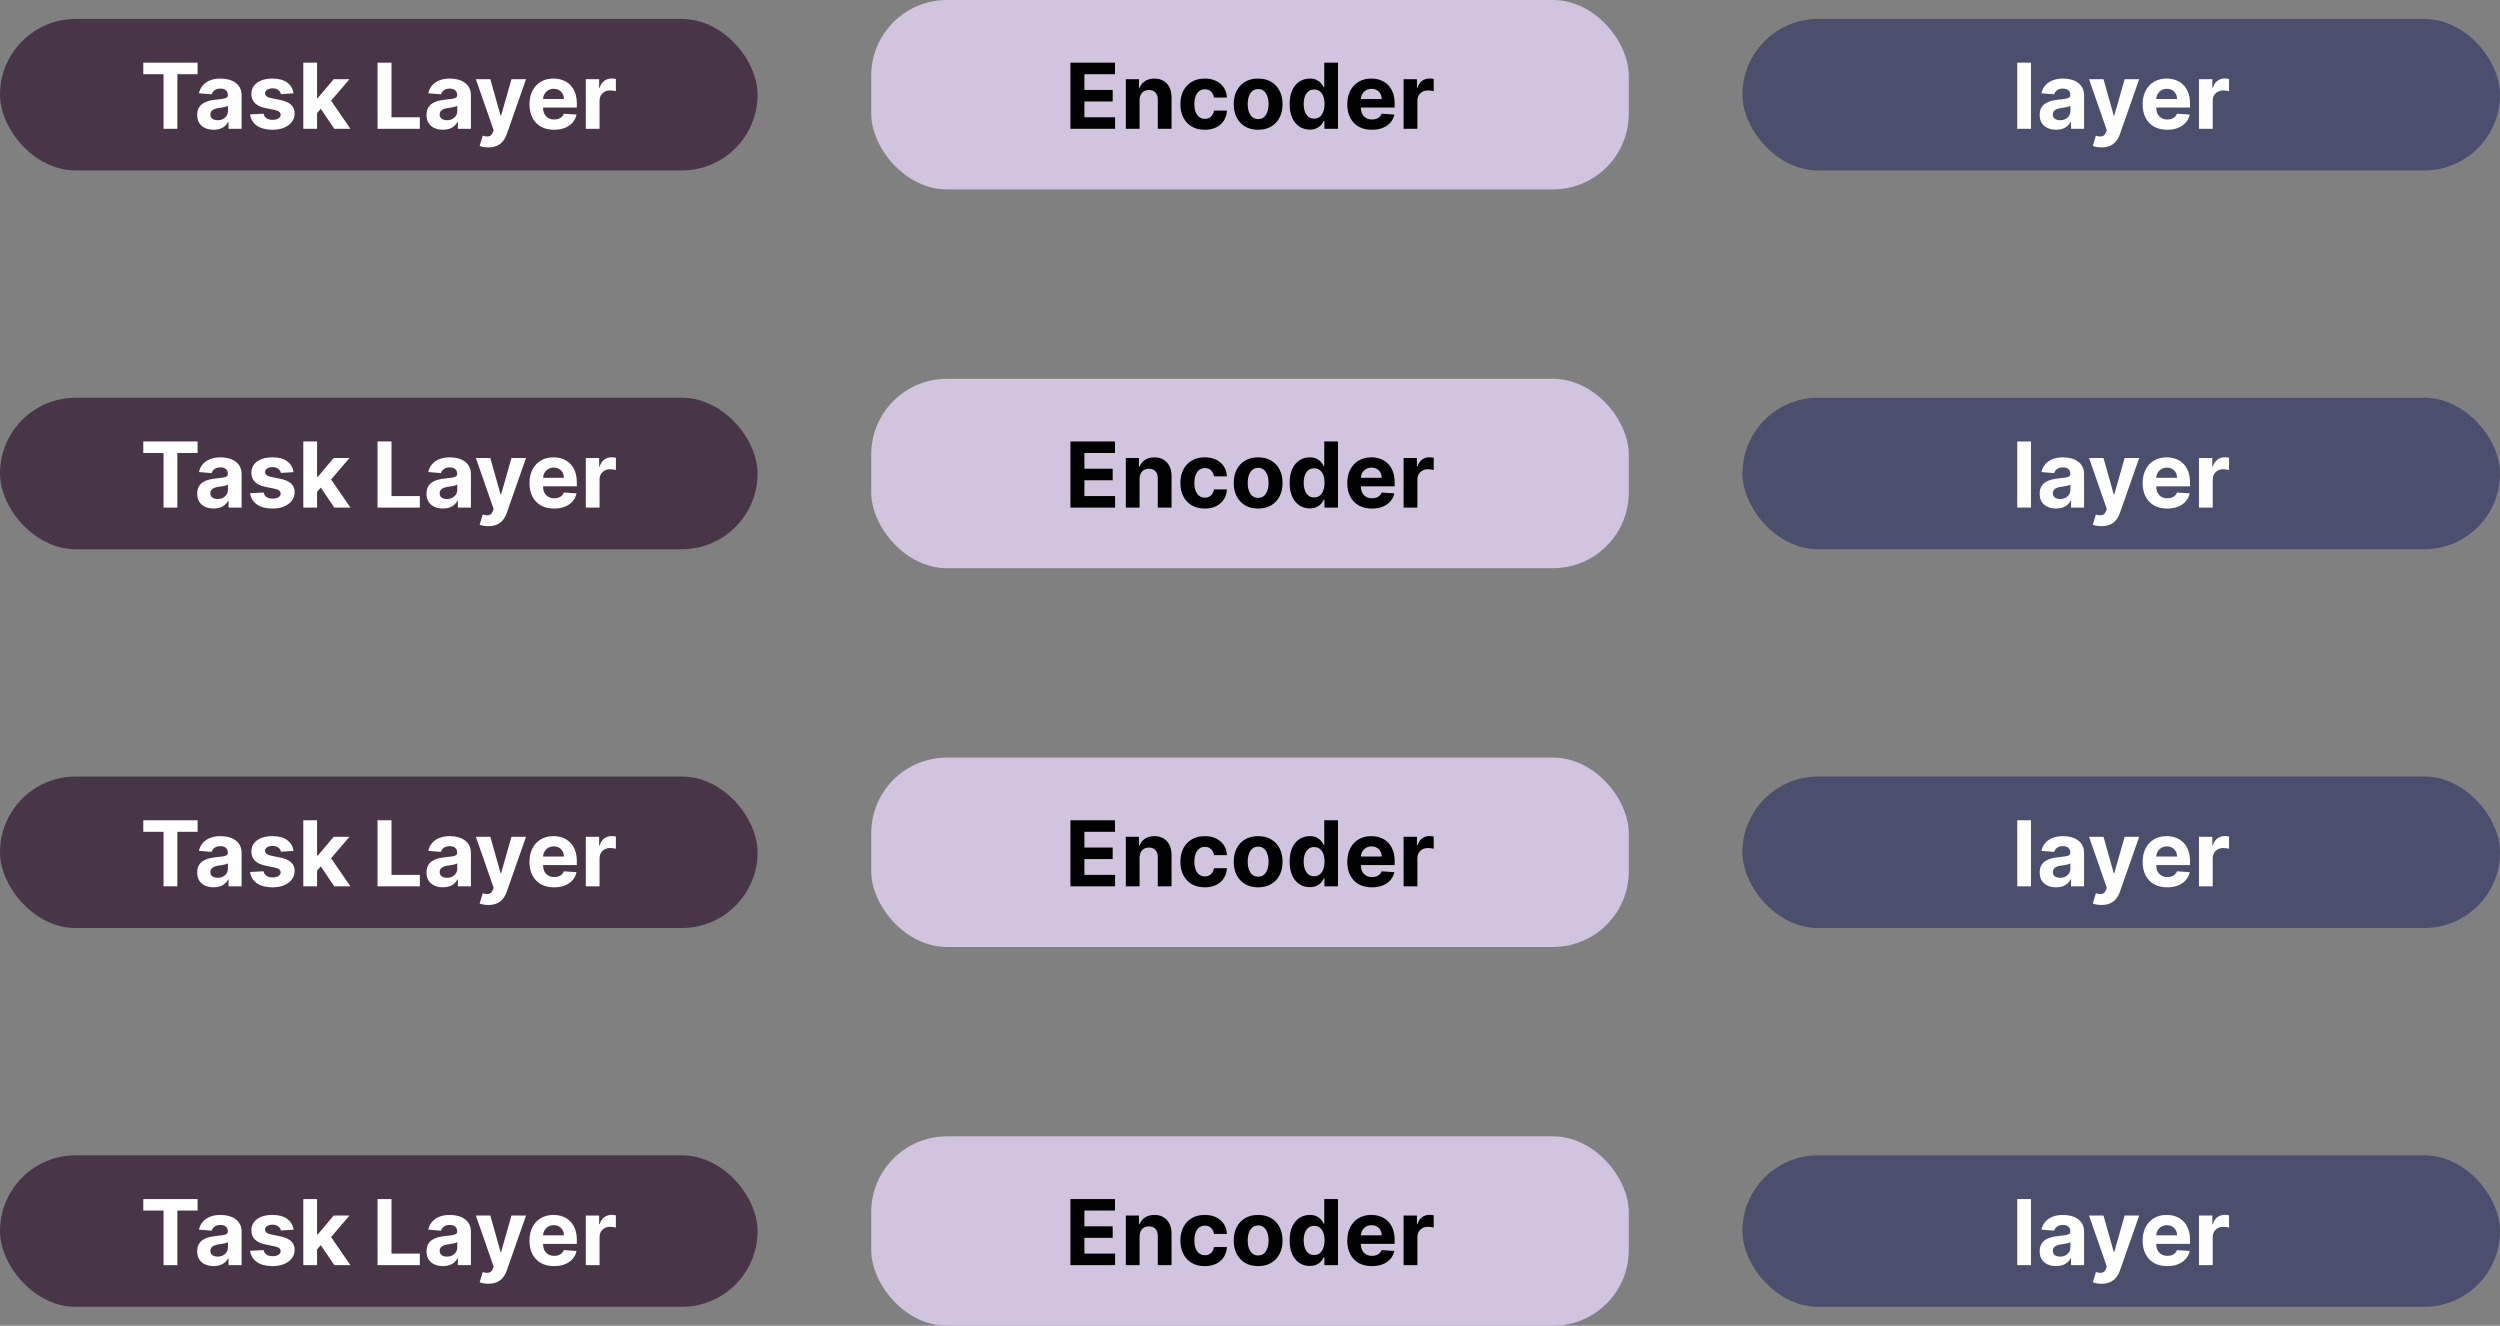 <svg width="660" height="350" viewBox="0 0 660 350" fill="none" xmlns="http://www.w3.org/2000/svg">
<rect x="0" y="0" width="660" height="350" fill="#808080" stroke="none"/>
<rect y="5" width="200" height="40" rx="20" fill="#493548"/>
<path d="M37.829 19.588V16.546H52.164V19.588H46.82V34H43.173V19.588H37.829ZM56.408 34.247C55.573 34.247 54.829 34.102 54.175 33.812C53.522 33.517 53.005 33.082 52.624 32.508C52.249 31.929 52.062 31.207 52.062 30.344C52.062 29.616 52.195 29.006 52.462 28.511C52.729 28.017 53.093 27.619 53.553 27.318C54.014 27.017 54.536 26.79 55.121 26.636C55.712 26.483 56.332 26.375 56.979 26.312C57.741 26.233 58.354 26.159 58.82 26.091C59.286 26.017 59.624 25.909 59.834 25.767C60.045 25.625 60.15 25.415 60.15 25.136V25.085C60.15 24.546 59.979 24.128 59.639 23.832C59.303 23.537 58.826 23.389 58.207 23.389C57.553 23.389 57.033 23.534 56.647 23.824C56.261 24.108 56.005 24.466 55.88 24.898L52.522 24.625C52.693 23.829 53.028 23.142 53.528 22.562C54.028 21.977 54.673 21.528 55.462 21.216C56.258 20.898 57.178 20.739 58.224 20.739C58.951 20.739 59.647 20.824 60.312 20.994C60.982 21.165 61.576 21.429 62.093 21.787C62.616 22.145 63.028 22.605 63.329 23.168C63.63 23.724 63.781 24.392 63.781 25.171V34H60.337V32.185H60.235C60.025 32.594 59.744 32.955 59.391 33.267C59.039 33.574 58.616 33.815 58.121 33.992C57.627 34.162 57.056 34.247 56.408 34.247ZM57.448 31.741C57.982 31.741 58.454 31.636 58.863 31.426C59.272 31.21 59.593 30.921 59.826 30.557C60.059 30.193 60.175 29.781 60.175 29.321V27.932C60.062 28.006 59.906 28.074 59.707 28.136C59.514 28.193 59.295 28.247 59.05 28.298C58.806 28.344 58.562 28.386 58.318 28.426C58.073 28.46 57.852 28.491 57.653 28.52C57.227 28.582 56.854 28.682 56.536 28.818C56.218 28.954 55.971 29.139 55.795 29.372C55.619 29.599 55.531 29.884 55.531 30.224C55.531 30.719 55.709 31.097 56.068 31.358C56.431 31.614 56.891 31.741 57.448 31.741ZM77.489 24.642L74.165 24.847C74.109 24.562 73.987 24.307 73.799 24.079C73.612 23.847 73.364 23.662 73.058 23.526C72.756 23.384 72.396 23.312 71.975 23.312C71.413 23.312 70.938 23.432 70.552 23.671C70.165 23.903 69.972 24.216 69.972 24.608C69.972 24.921 70.097 25.185 70.347 25.401C70.597 25.616 71.026 25.79 71.634 25.921L74.004 26.398C75.276 26.659 76.225 27.079 76.85 27.659C77.475 28.239 77.788 29 77.788 29.943C77.788 30.801 77.535 31.554 77.029 32.202C76.529 32.849 75.842 33.355 74.967 33.719C74.097 34.077 73.094 34.256 71.958 34.256C70.225 34.256 68.844 33.895 67.816 33.173C66.793 32.446 66.194 31.457 66.018 30.207L69.589 30.02C69.697 30.548 69.958 30.952 70.373 31.23C70.788 31.503 71.319 31.639 71.967 31.639C72.603 31.639 73.114 31.517 73.501 31.273C73.893 31.023 74.092 30.702 74.097 30.31C74.092 29.98 73.952 29.71 73.68 29.5C73.407 29.284 72.987 29.119 72.418 29.006L70.151 28.554C68.873 28.298 67.921 27.855 67.296 27.224C66.677 26.594 66.367 25.79 66.367 24.812C66.367 23.972 66.594 23.247 67.049 22.639C67.509 22.031 68.154 21.562 68.984 21.233C69.819 20.903 70.796 20.739 71.915 20.739C73.569 20.739 74.87 21.088 75.819 21.787C76.773 22.486 77.33 23.438 77.489 24.642ZM83.364 30.233L83.372 25.878H83.901L88.094 20.909H92.261L86.628 27.489H85.767L83.364 30.233ZM80.074 34V16.546H83.704V34H80.074ZM88.256 34L84.403 28.298L86.824 25.733L92.508 34H88.256ZM99.665 34V16.546H103.356V30.957H110.839V34H99.665ZM116.947 34.247C116.112 34.247 115.368 34.102 114.714 33.812C114.061 33.517 113.544 33.082 113.163 32.508C112.788 31.929 112.601 31.207 112.601 30.344C112.601 29.616 112.734 29.006 113.001 28.511C113.268 28.017 113.632 27.619 114.092 27.318C114.553 27.017 115.075 26.79 115.661 26.636C116.251 26.483 116.871 26.375 117.518 26.312C118.28 26.233 118.893 26.159 119.359 26.091C119.825 26.017 120.163 25.909 120.374 25.767C120.584 25.625 120.689 25.415 120.689 25.136V25.085C120.689 24.546 120.518 24.128 120.178 23.832C119.842 23.537 119.365 23.389 118.746 23.389C118.092 23.389 117.572 23.534 117.186 23.824C116.8 24.108 116.544 24.466 116.419 24.898L113.061 24.625C113.232 23.829 113.567 23.142 114.067 22.562C114.567 21.977 115.212 21.528 116.001 21.216C116.797 20.898 117.717 20.739 118.763 20.739C119.49 20.739 120.186 20.824 120.851 20.994C121.521 21.165 122.115 21.429 122.632 21.787C123.155 22.145 123.567 22.605 123.868 23.168C124.169 23.724 124.32 24.392 124.32 25.171V34H120.876V32.185H120.774C120.564 32.594 120.283 32.955 119.93 33.267C119.578 33.574 119.155 33.815 118.661 33.992C118.166 34.162 117.595 34.247 116.947 34.247ZM117.987 31.741C118.521 31.741 118.993 31.636 119.402 31.426C119.811 31.21 120.132 30.921 120.365 30.557C120.598 30.193 120.714 29.781 120.714 29.321V27.932C120.601 28.006 120.445 28.074 120.246 28.136C120.053 28.193 119.834 28.247 119.589 28.298C119.345 28.344 119.101 28.386 118.857 28.426C118.612 28.46 118.391 28.491 118.192 28.52C117.766 28.582 117.393 28.682 117.075 28.818C116.757 28.954 116.51 29.139 116.334 29.372C116.158 29.599 116.07 29.884 116.07 30.224C116.07 30.719 116.249 31.097 116.607 31.358C116.97 31.614 117.43 31.741 117.987 31.741ZM128.909 38.909C128.449 38.909 128.017 38.872 127.614 38.798C127.216 38.73 126.886 38.642 126.625 38.534L127.443 35.824C127.869 35.955 128.253 36.026 128.594 36.037C128.94 36.048 129.239 35.969 129.489 35.798C129.744 35.628 129.952 35.338 130.111 34.929L130.324 34.375L125.628 20.909H129.446L132.156 30.523H132.293L135.028 20.909H138.872L133.784 35.415C133.54 36.119 133.207 36.733 132.787 37.256C132.372 37.784 131.847 38.19 131.21 38.474C130.574 38.764 129.807 38.909 128.909 38.909ZM146.274 34.256C144.928 34.256 143.768 33.983 142.797 33.438C141.831 32.886 141.087 32.108 140.564 31.102C140.041 30.091 139.78 28.895 139.78 27.514C139.78 26.168 140.041 24.986 140.564 23.969C141.087 22.952 141.822 22.159 142.771 21.591C143.726 21.023 144.845 20.739 146.129 20.739C146.993 20.739 147.797 20.878 148.541 21.156C149.291 21.429 149.945 21.841 150.501 22.392C151.064 22.943 151.501 23.636 151.814 24.472C152.126 25.301 152.283 26.273 152.283 27.386V28.384H141.229V26.134H148.865C148.865 25.611 148.751 25.148 148.524 24.744C148.297 24.341 147.982 24.026 147.578 23.798C147.18 23.565 146.717 23.449 146.189 23.449C145.638 23.449 145.149 23.577 144.723 23.832C144.303 24.082 143.973 24.421 143.734 24.847C143.496 25.267 143.374 25.736 143.368 26.253V28.392C143.368 29.04 143.487 29.599 143.726 30.071C143.97 30.543 144.314 30.906 144.757 31.162C145.2 31.418 145.726 31.546 146.334 31.546C146.737 31.546 147.107 31.489 147.442 31.375C147.777 31.261 148.064 31.091 148.303 30.864C148.541 30.636 148.723 30.358 148.848 30.028L152.206 30.25C152.036 31.057 151.686 31.761 151.158 32.364C150.635 32.96 149.959 33.426 149.129 33.761C148.305 34.091 147.354 34.256 146.274 34.256ZM154.652 34V20.909H158.172V23.193H158.308C158.547 22.381 158.947 21.767 159.51 21.352C160.072 20.932 160.72 20.722 161.453 20.722C161.635 20.722 161.831 20.733 162.041 20.756C162.251 20.778 162.436 20.81 162.595 20.849V24.071C162.425 24.02 162.189 23.974 161.888 23.935C161.587 23.895 161.311 23.875 161.061 23.875C160.527 23.875 160.05 23.991 159.629 24.224C159.214 24.452 158.885 24.77 158.641 25.179C158.402 25.588 158.283 26.06 158.283 26.594V34H154.652Z" fill="white"/>
<rect x="230" width="200" height="50" rx="20" fill="#D0C4DF"/>
<path d="M282.591 34V16.546H294.353V19.588H286.282V23.747H293.748V26.79H286.282V30.957H294.387V34H282.591ZM300.849 26.432V34H297.218V20.909H300.679V23.219H300.832C301.122 22.457 301.608 21.855 302.289 21.412C302.971 20.963 303.798 20.739 304.77 20.739C305.679 20.739 306.471 20.938 307.147 21.335C307.824 21.733 308.349 22.301 308.724 23.04C309.099 23.773 309.287 24.648 309.287 25.665V34H305.656V26.312C305.662 25.511 305.457 24.886 305.042 24.438C304.627 23.983 304.056 23.756 303.329 23.756C302.841 23.756 302.409 23.861 302.034 24.071C301.664 24.281 301.375 24.588 301.164 24.991C300.96 25.389 300.855 25.869 300.849 26.432ZM318.063 34.256C316.722 34.256 315.569 33.972 314.603 33.403C313.642 32.83 312.904 32.034 312.387 31.017C311.875 30 311.62 28.829 311.62 27.506C311.62 26.165 311.878 24.989 312.395 23.977C312.918 22.96 313.659 22.168 314.62 21.599C315.58 21.026 316.722 20.739 318.046 20.739C319.188 20.739 320.188 20.946 321.046 21.361C321.904 21.776 322.583 22.358 323.083 23.108C323.583 23.858 323.858 24.739 323.909 25.75H320.483C320.387 25.097 320.131 24.571 319.716 24.173C319.307 23.77 318.77 23.568 318.105 23.568C317.543 23.568 317.051 23.722 316.631 24.028C316.216 24.329 315.892 24.77 315.659 25.349C315.426 25.929 315.31 26.631 315.31 27.454C315.31 28.29 315.424 29 315.651 29.585C315.884 30.171 316.211 30.616 316.631 30.923C317.051 31.23 317.543 31.384 318.105 31.384C318.52 31.384 318.892 31.298 319.222 31.128C319.557 30.957 319.833 30.71 320.049 30.386C320.27 30.057 320.415 29.662 320.483 29.202H323.909C323.853 30.202 323.58 31.082 323.091 31.844C322.608 32.599 321.941 33.19 321.088 33.617C320.236 34.043 319.228 34.256 318.063 34.256ZM332.149 34.256C330.825 34.256 329.68 33.974 328.714 33.412C327.754 32.844 327.012 32.054 326.49 31.043C325.967 30.026 325.706 28.847 325.706 27.506C325.706 26.153 325.967 24.972 326.49 23.96C327.012 22.943 327.754 22.153 328.714 21.591C329.68 21.023 330.825 20.739 332.149 20.739C333.473 20.739 334.615 21.023 335.575 21.591C336.541 22.153 337.285 22.943 337.808 23.96C338.331 24.972 338.592 26.153 338.592 27.506C338.592 28.847 338.331 30.026 337.808 31.043C337.285 32.054 336.541 32.844 335.575 33.412C334.615 33.974 333.473 34.256 332.149 34.256ZM332.166 31.443C332.768 31.443 333.271 31.273 333.674 30.932C334.078 30.585 334.382 30.114 334.586 29.517C334.797 28.921 334.902 28.241 334.902 27.48C334.902 26.719 334.797 26.04 334.586 25.443C334.382 24.847 334.078 24.375 333.674 24.028C333.271 23.682 332.768 23.509 332.166 23.509C331.558 23.509 331.047 23.682 330.632 24.028C330.223 24.375 329.913 24.847 329.703 25.443C329.498 26.04 329.396 26.719 329.396 27.48C329.396 28.241 329.498 28.921 329.703 29.517C329.913 30.114 330.223 30.585 330.632 30.932C331.047 31.273 331.558 31.443 332.166 31.443ZM345.777 34.213C344.782 34.213 343.882 33.957 343.075 33.446C342.274 32.929 341.637 32.17 341.166 31.171C340.7 30.165 340.467 28.932 340.467 27.472C340.467 25.972 340.708 24.724 341.191 23.73C341.674 22.73 342.316 21.983 343.118 21.489C343.924 20.989 344.808 20.739 345.768 20.739C346.501 20.739 347.112 20.864 347.6 21.114C348.095 21.358 348.493 21.665 348.794 22.034C349.1 22.398 349.333 22.756 349.493 23.108H349.603V16.546H353.225V34H349.646V31.903H349.493C349.322 32.267 349.081 32.628 348.768 32.986C348.461 33.338 348.061 33.631 347.566 33.864C347.078 34.097 346.481 34.213 345.777 34.213ZM346.927 31.324C347.512 31.324 348.007 31.165 348.41 30.847C348.819 30.523 349.132 30.071 349.348 29.491C349.569 28.912 349.68 28.233 349.68 27.454C349.68 26.676 349.572 26 349.356 25.426C349.14 24.852 348.828 24.409 348.419 24.097C348.01 23.784 347.512 23.628 346.927 23.628C346.331 23.628 345.828 23.79 345.419 24.114C345.01 24.438 344.7 24.886 344.49 25.46C344.279 26.034 344.174 26.699 344.174 27.454C344.174 28.216 344.279 28.889 344.49 29.474C344.706 30.054 345.015 30.509 345.419 30.838C345.828 31.162 346.331 31.324 346.927 31.324ZM362.176 34.256C360.83 34.256 359.671 33.983 358.699 33.438C357.733 32.886 356.989 32.108 356.466 31.102C355.944 30.091 355.682 28.895 355.682 27.514C355.682 26.168 355.944 24.986 356.466 23.969C356.989 22.952 357.725 22.159 358.674 21.591C359.628 21.023 360.748 20.739 362.032 20.739C362.895 20.739 363.699 20.878 364.444 21.156C365.194 21.429 365.847 21.841 366.404 22.392C366.966 22.943 367.404 23.636 367.716 24.472C368.029 25.301 368.185 26.273 368.185 27.386V28.384H357.131V26.134H364.767C364.767 25.611 364.654 25.148 364.426 24.744C364.199 24.341 363.884 24.026 363.48 23.798C363.083 23.565 362.62 23.449 362.091 23.449C361.54 23.449 361.051 23.577 360.625 23.832C360.205 24.082 359.875 24.421 359.637 24.847C359.398 25.267 359.276 25.736 359.27 26.253V28.392C359.27 29.04 359.39 29.599 359.628 30.071C359.873 30.543 360.216 30.906 360.659 31.162C361.103 31.418 361.628 31.546 362.236 31.546C362.64 31.546 363.009 31.489 363.344 31.375C363.679 31.261 363.966 31.091 364.205 30.864C364.444 30.636 364.625 30.358 364.75 30.028L368.108 30.25C367.938 31.057 367.588 31.761 367.06 32.364C366.537 32.96 365.861 33.426 365.032 33.761C364.208 34.091 363.256 34.256 362.176 34.256ZM370.554 34V20.909H374.074V23.193H374.211C374.449 22.381 374.85 21.767 375.412 21.352C375.975 20.932 376.623 20.722 377.355 20.722C377.537 20.722 377.733 20.733 377.944 20.756C378.154 20.778 378.338 20.81 378.498 20.849V24.071C378.327 24.02 378.091 23.974 377.79 23.935C377.489 23.895 377.213 23.875 376.963 23.875C376.429 23.875 375.952 23.991 375.532 24.224C375.117 24.452 374.787 24.77 374.543 25.179C374.304 25.588 374.185 26.06 374.185 26.594V34H370.554Z" fill="black"/>
<rect x="460" y="5" width="200" height="40" rx="20" fill="#4B4E6D"/>
<path d="M536.181 16.546V34H532.55V16.546H536.181ZM542.822 34.247C541.987 34.247 541.243 34.102 540.589 33.812C539.936 33.517 539.419 33.082 539.038 32.508C538.663 31.929 538.476 31.207 538.476 30.344C538.476 29.616 538.609 29.006 538.876 28.511C539.143 28.017 539.507 27.619 539.967 27.318C540.428 27.017 540.95 26.79 541.536 26.636C542.126 26.483 542.746 26.375 543.393 26.312C544.155 26.233 544.768 26.159 545.234 26.091C545.7 26.017 546.038 25.909 546.249 25.767C546.459 25.625 546.564 25.415 546.564 25.136V25.085C546.564 24.546 546.393 24.128 546.053 23.832C545.717 23.537 545.24 23.389 544.621 23.389C543.967 23.389 543.447 23.534 543.061 23.824C542.675 24.108 542.419 24.466 542.294 24.898L538.936 24.625C539.107 23.829 539.442 23.142 539.942 22.562C540.442 21.977 541.087 21.528 541.876 21.216C542.672 20.898 543.592 20.739 544.638 20.739C545.365 20.739 546.061 20.824 546.726 20.994C547.396 21.165 547.99 21.429 548.507 21.787C549.03 22.145 549.442 22.605 549.743 23.168C550.044 23.724 550.195 24.392 550.195 25.171V34H546.751V32.185H546.649C546.439 32.594 546.158 32.955 545.805 33.267C545.453 33.574 545.03 33.815 544.536 33.992C544.041 34.162 543.47 34.247 542.822 34.247ZM543.862 31.741C544.396 31.741 544.868 31.636 545.277 31.426C545.686 31.21 546.007 30.921 546.24 30.557C546.473 30.193 546.589 29.781 546.589 29.321V27.932C546.476 28.006 546.32 28.074 546.121 28.136C545.928 28.193 545.709 28.247 545.464 28.298C545.22 28.344 544.976 28.386 544.732 28.426C544.487 28.46 544.266 28.491 544.067 28.52C543.641 28.582 543.268 28.682 542.95 28.818C542.632 28.954 542.385 29.139 542.209 29.372C542.033 29.599 541.945 29.884 541.945 30.224C541.945 30.719 542.124 31.097 542.482 31.358C542.845 31.614 543.305 31.741 543.862 31.741ZM554.784 38.909C554.324 38.909 553.892 38.872 553.489 38.798C553.091 38.73 552.761 38.642 552.5 38.534L553.318 35.824C553.744 35.955 554.128 36.026 554.469 36.037C554.815 36.048 555.114 35.969 555.364 35.798C555.619 35.628 555.827 35.338 555.986 34.929L556.199 34.375L551.503 20.909H555.321L558.031 30.523H558.168L560.903 20.909H564.747L559.659 35.415C559.415 36.119 559.082 36.733 558.662 37.256C558.247 37.784 557.722 38.19 557.085 38.474C556.449 38.764 555.682 38.909 554.784 38.909ZM572.149 34.256C570.803 34.256 569.643 33.983 568.672 33.438C567.706 32.886 566.962 32.108 566.439 31.102C565.916 30.091 565.655 28.895 565.655 27.514C565.655 26.168 565.916 24.986 566.439 23.969C566.962 22.952 567.697 22.159 568.646 21.591C569.601 21.023 570.72 20.739 572.004 20.739C572.868 20.739 573.672 20.878 574.416 21.156C575.166 21.429 575.82 21.841 576.376 22.392C576.939 22.943 577.376 23.636 577.689 24.472C578.001 25.301 578.158 26.273 578.158 27.386V28.384H567.104V26.134H574.74C574.74 25.611 574.626 25.148 574.399 24.744C574.172 24.341 573.857 24.026 573.453 23.798C573.055 23.565 572.592 23.449 572.064 23.449C571.513 23.449 571.024 23.577 570.598 23.832C570.178 24.082 569.848 24.421 569.609 24.847C569.371 25.267 569.249 25.736 569.243 26.253V28.392C569.243 29.04 569.362 29.599 569.601 30.071C569.845 30.543 570.189 30.906 570.632 31.162C571.075 31.418 571.601 31.546 572.209 31.546C572.612 31.546 572.982 31.489 573.317 31.375C573.652 31.261 573.939 31.091 574.178 30.864C574.416 30.636 574.598 30.358 574.723 30.028L578.081 30.25C577.911 31.057 577.561 31.761 577.033 32.364C576.51 32.96 575.834 33.426 575.004 33.761C574.18 34.091 573.229 34.256 572.149 34.256ZM580.527 34V20.909H584.047V23.193H584.183C584.422 22.381 584.822 21.767 585.385 21.352C585.947 20.932 586.595 20.722 587.328 20.722C587.51 20.722 587.706 20.733 587.916 20.756C588.126 20.778 588.311 20.81 588.47 20.849V24.071C588.3 24.02 588.064 23.974 587.763 23.935C587.462 23.895 587.186 23.875 586.936 23.875C586.402 23.875 585.925 23.991 585.504 24.224C585.089 24.452 584.76 24.77 584.516 25.179C584.277 25.588 584.158 26.06 584.158 26.594V34H580.527Z" fill="white"/>
<rect y="105" width="200" height="40" rx="20" fill="#493548"/>
<path d="M37.829 119.588V116.545H52.164V119.588H46.82V134H43.173V119.588H37.829ZM56.408 134.247C55.573 134.247 54.829 134.102 54.175 133.812C53.522 133.517 53.005 133.082 52.624 132.509C52.249 131.929 52.062 131.207 52.062 130.344C52.062 129.616 52.195 129.006 52.462 128.511C52.729 128.017 53.093 127.619 53.553 127.318C54.014 127.017 54.536 126.79 55.121 126.636C55.712 126.483 56.332 126.375 56.979 126.312C57.741 126.233 58.354 126.159 58.82 126.091C59.286 126.017 59.624 125.909 59.834 125.767C60.045 125.625 60.15 125.415 60.15 125.136V125.085C60.15 124.545 59.979 124.128 59.639 123.832C59.303 123.537 58.826 123.389 58.207 123.389C57.553 123.389 57.033 123.534 56.647 123.824C56.261 124.108 56.005 124.466 55.88 124.898L52.522 124.625C52.693 123.83 53.028 123.142 53.528 122.562C54.028 121.977 54.673 121.528 55.462 121.216C56.258 120.898 57.178 120.739 58.224 120.739C58.951 120.739 59.647 120.824 60.312 120.994C60.982 121.165 61.576 121.429 62.093 121.787C62.616 122.145 63.028 122.605 63.329 123.168C63.63 123.724 63.781 124.392 63.781 125.17V134H60.337V132.185H60.235C60.025 132.594 59.744 132.955 59.391 133.267C59.039 133.574 58.616 133.815 58.121 133.991C57.627 134.162 57.056 134.247 56.408 134.247ZM57.448 131.741C57.982 131.741 58.454 131.636 58.863 131.426C59.272 131.21 59.593 130.92 59.826 130.557C60.059 130.193 60.175 129.781 60.175 129.321V127.932C60.062 128.006 59.906 128.074 59.707 128.136C59.514 128.193 59.295 128.247 59.05 128.298C58.806 128.344 58.562 128.386 58.318 128.426C58.073 128.46 57.852 128.491 57.653 128.52C57.227 128.582 56.854 128.682 56.536 128.818C56.218 128.955 55.971 129.139 55.795 129.372C55.619 129.599 55.531 129.884 55.531 130.224C55.531 130.719 55.709 131.097 56.068 131.358C56.431 131.614 56.891 131.741 57.448 131.741ZM77.489 124.642L74.165 124.847C74.109 124.562 73.987 124.307 73.799 124.08C73.612 123.847 73.364 123.662 73.058 123.526C72.756 123.384 72.396 123.312 71.975 123.312C71.413 123.312 70.938 123.432 70.552 123.67C70.165 123.903 69.972 124.216 69.972 124.608C69.972 124.92 70.097 125.185 70.347 125.401C70.597 125.616 71.026 125.79 71.634 125.92L74.004 126.398C75.276 126.659 76.225 127.08 76.85 127.659C77.475 128.239 77.788 129 77.788 129.943C77.788 130.801 77.535 131.554 77.029 132.202C76.529 132.849 75.842 133.355 74.967 133.719C74.097 134.077 73.094 134.256 71.958 134.256C70.225 134.256 68.844 133.895 67.816 133.173C66.793 132.446 66.194 131.457 66.018 130.207L69.589 130.02C69.697 130.548 69.958 130.952 70.373 131.23C70.788 131.503 71.319 131.639 71.967 131.639C72.603 131.639 73.114 131.517 73.501 131.273C73.893 131.023 74.092 130.702 74.097 130.31C74.092 129.98 73.952 129.71 73.68 129.5C73.407 129.284 72.987 129.119 72.418 129.006L70.151 128.554C68.873 128.298 67.921 127.855 67.296 127.224C66.677 126.594 66.367 125.79 66.367 124.812C66.367 123.972 66.594 123.247 67.049 122.639C67.509 122.031 68.154 121.562 68.984 121.233C69.819 120.903 70.796 120.739 71.915 120.739C73.569 120.739 74.87 121.088 75.819 121.787C76.773 122.486 77.33 123.437 77.489 124.642ZM83.364 130.233L83.372 125.878H83.901L88.094 120.909H92.261L86.628 127.489H85.767L83.364 130.233ZM80.074 134V116.545H83.704V134H80.074ZM88.256 134L84.403 128.298L86.824 125.733L92.508 134H88.256ZM99.665 134V116.545H103.356V130.957H110.839V134H99.665ZM116.947 134.247C116.112 134.247 115.368 134.102 114.714 133.812C114.061 133.517 113.544 133.082 113.163 132.509C112.788 131.929 112.601 131.207 112.601 130.344C112.601 129.616 112.734 129.006 113.001 128.511C113.268 128.017 113.632 127.619 114.092 127.318C114.553 127.017 115.075 126.79 115.661 126.636C116.251 126.483 116.871 126.375 117.518 126.312C118.28 126.233 118.893 126.159 119.359 126.091C119.825 126.017 120.163 125.909 120.374 125.767C120.584 125.625 120.689 125.415 120.689 125.136V125.085C120.689 124.545 120.518 124.128 120.178 123.832C119.842 123.537 119.365 123.389 118.746 123.389C118.092 123.389 117.572 123.534 117.186 123.824C116.8 124.108 116.544 124.466 116.419 124.898L113.061 124.625C113.232 123.83 113.567 123.142 114.067 122.562C114.567 121.977 115.212 121.528 116.001 121.216C116.797 120.898 117.717 120.739 118.763 120.739C119.49 120.739 120.186 120.824 120.851 120.994C121.521 121.165 122.115 121.429 122.632 121.787C123.155 122.145 123.567 122.605 123.868 123.168C124.169 123.724 124.32 124.392 124.32 125.17V134H120.876V132.185H120.774C120.564 132.594 120.283 132.955 119.93 133.267C119.578 133.574 119.155 133.815 118.661 133.991C118.166 134.162 117.595 134.247 116.947 134.247ZM117.987 131.741C118.521 131.741 118.993 131.636 119.402 131.426C119.811 131.21 120.132 130.92 120.365 130.557C120.598 130.193 120.714 129.781 120.714 129.321V127.932C120.601 128.006 120.445 128.074 120.246 128.136C120.053 128.193 119.834 128.247 119.589 128.298C119.345 128.344 119.101 128.386 118.857 128.426C118.612 128.46 118.391 128.491 118.192 128.52C117.766 128.582 117.393 128.682 117.075 128.818C116.757 128.955 116.51 129.139 116.334 129.372C116.158 129.599 116.07 129.884 116.07 130.224C116.07 130.719 116.249 131.097 116.607 131.358C116.97 131.614 117.43 131.741 117.987 131.741ZM128.909 138.909C128.449 138.909 128.017 138.872 127.614 138.798C127.216 138.73 126.886 138.642 126.625 138.534L127.443 135.824C127.869 135.955 128.253 136.026 128.594 136.037C128.94 136.048 129.239 135.969 129.489 135.798C129.744 135.628 129.952 135.338 130.111 134.929L130.324 134.375L125.628 120.909H129.446L132.156 130.523H132.293L135.028 120.909H138.872L133.784 135.415C133.54 136.119 133.207 136.733 132.787 137.256C132.372 137.784 131.847 138.19 131.21 138.474C130.574 138.764 129.807 138.909 128.909 138.909ZM146.274 134.256C144.928 134.256 143.768 133.983 142.797 133.438C141.831 132.886 141.087 132.108 140.564 131.102C140.041 130.091 139.78 128.895 139.78 127.514C139.78 126.168 140.041 124.986 140.564 123.969C141.087 122.952 141.822 122.159 142.771 121.591C143.726 121.023 144.845 120.739 146.129 120.739C146.993 120.739 147.797 120.878 148.541 121.156C149.291 121.429 149.945 121.841 150.501 122.392C151.064 122.943 151.501 123.636 151.814 124.472C152.126 125.301 152.283 126.273 152.283 127.386V128.384H141.229V126.134H148.865C148.865 125.611 148.751 125.148 148.524 124.744C148.297 124.341 147.982 124.026 147.578 123.798C147.18 123.565 146.717 123.449 146.189 123.449C145.638 123.449 145.149 123.577 144.723 123.832C144.303 124.082 143.973 124.42 143.734 124.847C143.496 125.267 143.374 125.736 143.368 126.253V128.392C143.368 129.04 143.487 129.599 143.726 130.071C143.97 130.543 144.314 130.906 144.757 131.162C145.2 131.418 145.726 131.545 146.334 131.545C146.737 131.545 147.107 131.489 147.442 131.375C147.777 131.261 148.064 131.091 148.303 130.864C148.541 130.636 148.723 130.358 148.848 130.028L152.206 130.25C152.036 131.057 151.686 131.761 151.158 132.364C150.635 132.96 149.959 133.426 149.129 133.761C148.305 134.091 147.354 134.256 146.274 134.256ZM154.652 134V120.909H158.172V123.193H158.308C158.547 122.381 158.947 121.767 159.51 121.352C160.072 120.932 160.72 120.722 161.453 120.722C161.635 120.722 161.831 120.733 162.041 120.756C162.251 120.778 162.436 120.81 162.595 120.849V124.071C162.425 124.02 162.189 123.974 161.888 123.935C161.587 123.895 161.311 123.875 161.061 123.875C160.527 123.875 160.05 123.991 159.629 124.224C159.214 124.452 158.885 124.77 158.641 125.179C158.402 125.588 158.283 126.06 158.283 126.594V134H154.652Z" fill="white"/>
<rect x="230" y="100" width="200" height="50" rx="20" fill="#D0C4DF"/>
<path d="M282.591 134V116.545H294.353V119.588H286.282V123.747H293.748V126.79H286.282V130.957H294.387V134H282.591ZM300.849 126.432V134H297.218V120.909H300.679V123.219H300.832C301.122 122.457 301.608 121.855 302.289 121.412C302.971 120.963 303.798 120.739 304.77 120.739C305.679 120.739 306.471 120.938 307.147 121.335C307.824 121.733 308.349 122.301 308.724 123.04C309.099 123.773 309.287 124.648 309.287 125.665V134H305.656V126.312C305.662 125.511 305.457 124.886 305.042 124.438C304.627 123.983 304.056 123.756 303.329 123.756C302.841 123.756 302.409 123.861 302.034 124.071C301.664 124.281 301.375 124.588 301.164 124.991C300.96 125.389 300.855 125.869 300.849 126.432ZM318.063 134.256C316.722 134.256 315.569 133.972 314.603 133.403C313.642 132.83 312.904 132.034 312.387 131.017C311.875 130 311.62 128.83 311.62 127.506C311.62 126.165 311.878 124.989 312.395 123.977C312.918 122.96 313.659 122.168 314.62 121.599C315.58 121.026 316.722 120.739 318.046 120.739C319.188 120.739 320.188 120.946 321.046 121.361C321.904 121.776 322.583 122.358 323.083 123.108C323.583 123.858 323.858 124.739 323.909 125.75H320.483C320.387 125.097 320.131 124.571 319.716 124.173C319.307 123.77 318.77 123.568 318.105 123.568C317.543 123.568 317.051 123.722 316.631 124.028C316.216 124.33 315.892 124.77 315.659 125.349C315.426 125.929 315.31 126.631 315.31 127.455C315.31 128.29 315.424 129 315.651 129.585C315.884 130.17 316.211 130.616 316.631 130.923C317.051 131.23 317.543 131.384 318.105 131.384C318.52 131.384 318.892 131.298 319.222 131.128C319.557 130.957 319.833 130.71 320.049 130.386C320.27 130.057 320.415 129.662 320.483 129.202H323.909C323.853 130.202 323.58 131.082 323.091 131.844C322.608 132.599 321.941 133.19 321.088 133.616C320.236 134.043 319.228 134.256 318.063 134.256ZM332.149 134.256C330.825 134.256 329.68 133.974 328.714 133.412C327.754 132.844 327.012 132.054 326.49 131.043C325.967 130.026 325.706 128.847 325.706 127.506C325.706 126.153 325.967 124.972 326.49 123.96C327.012 122.943 327.754 122.153 328.714 121.591C329.68 121.023 330.825 120.739 332.149 120.739C333.473 120.739 334.615 121.023 335.575 121.591C336.541 122.153 337.285 122.943 337.808 123.96C338.331 124.972 338.592 126.153 338.592 127.506C338.592 128.847 338.331 130.026 337.808 131.043C337.285 132.054 336.541 132.844 335.575 133.412C334.615 133.974 333.473 134.256 332.149 134.256ZM332.166 131.443C332.768 131.443 333.271 131.273 333.674 130.932C334.078 130.585 334.382 130.114 334.586 129.517C334.797 128.92 334.902 128.241 334.902 127.48C334.902 126.719 334.797 126.04 334.586 125.443C334.382 124.847 334.078 124.375 333.674 124.028C333.271 123.682 332.768 123.509 332.166 123.509C331.558 123.509 331.047 123.682 330.632 124.028C330.223 124.375 329.913 124.847 329.703 125.443C329.498 126.04 329.396 126.719 329.396 127.48C329.396 128.241 329.498 128.92 329.703 129.517C329.913 130.114 330.223 130.585 330.632 130.932C331.047 131.273 331.558 131.443 332.166 131.443ZM345.777 134.213C344.782 134.213 343.882 133.957 343.075 133.446C342.274 132.929 341.637 132.17 341.166 131.17C340.7 130.165 340.467 128.932 340.467 127.472C340.467 125.972 340.708 124.724 341.191 123.73C341.674 122.73 342.316 121.983 343.118 121.489C343.924 120.989 344.808 120.739 345.768 120.739C346.501 120.739 347.112 120.864 347.6 121.114C348.095 121.358 348.493 121.665 348.794 122.034C349.1 122.398 349.333 122.756 349.493 123.108H349.603V116.545H353.225V134H349.646V131.903H349.493C349.322 132.267 349.081 132.628 348.768 132.986C348.461 133.338 348.061 133.631 347.566 133.864C347.078 134.097 346.481 134.213 345.777 134.213ZM346.927 131.324C347.512 131.324 348.007 131.165 348.41 130.847C348.819 130.523 349.132 130.071 349.348 129.491C349.569 128.912 349.68 128.233 349.68 127.455C349.68 126.676 349.572 126 349.356 125.426C349.14 124.852 348.828 124.409 348.419 124.097C348.01 123.784 347.512 123.628 346.927 123.628C346.331 123.628 345.828 123.79 345.419 124.114C345.01 124.437 344.7 124.886 344.49 125.46C344.279 126.034 344.174 126.699 344.174 127.455C344.174 128.216 344.279 128.889 344.49 129.474C344.706 130.054 345.015 130.509 345.419 130.838C345.828 131.162 346.331 131.324 346.927 131.324ZM362.176 134.256C360.83 134.256 359.671 133.983 358.699 133.438C357.733 132.886 356.989 132.108 356.466 131.102C355.944 130.091 355.682 128.895 355.682 127.514C355.682 126.168 355.944 124.986 356.466 123.969C356.989 122.952 357.725 122.159 358.674 121.591C359.628 121.023 360.748 120.739 362.032 120.739C362.895 120.739 363.699 120.878 364.444 121.156C365.194 121.429 365.847 121.841 366.404 122.392C366.966 122.943 367.404 123.636 367.716 124.472C368.029 125.301 368.185 126.273 368.185 127.386V128.384H357.131V126.134H364.767C364.767 125.611 364.654 125.148 364.426 124.744C364.199 124.341 363.884 124.026 363.48 123.798C363.083 123.565 362.62 123.449 362.091 123.449C361.54 123.449 361.051 123.577 360.625 123.832C360.205 124.082 359.875 124.42 359.637 124.847C359.398 125.267 359.276 125.736 359.27 126.253V128.392C359.27 129.04 359.39 129.599 359.628 130.071C359.873 130.543 360.216 130.906 360.659 131.162C361.103 131.418 361.628 131.545 362.236 131.545C362.64 131.545 363.009 131.489 363.344 131.375C363.679 131.261 363.966 131.091 364.205 130.864C364.444 130.636 364.625 130.358 364.75 130.028L368.108 130.25C367.938 131.057 367.588 131.761 367.06 132.364C366.537 132.96 365.861 133.426 365.032 133.761C364.208 134.091 363.256 134.256 362.176 134.256ZM370.554 134V120.909H374.074V123.193H374.211C374.449 122.381 374.85 121.767 375.412 121.352C375.975 120.932 376.623 120.722 377.355 120.722C377.537 120.722 377.733 120.733 377.944 120.756C378.154 120.778 378.338 120.81 378.498 120.849V124.071C378.327 124.02 378.091 123.974 377.79 123.935C377.489 123.895 377.213 123.875 376.963 123.875C376.429 123.875 375.952 123.991 375.532 124.224C375.117 124.452 374.787 124.77 374.543 125.179C374.304 125.588 374.185 126.06 374.185 126.594V134H370.554Z" fill="black"/>
<rect x="460" y="105" width="200" height="40" rx="20" fill="#4B4E6D"/>
<path d="M536.181 116.545V134H532.55V116.545H536.181ZM542.822 134.247C541.987 134.247 541.243 134.102 540.589 133.812C539.936 133.517 539.419 133.082 539.038 132.509C538.663 131.929 538.476 131.207 538.476 130.344C538.476 129.616 538.609 129.006 538.876 128.511C539.143 128.017 539.507 127.619 539.967 127.318C540.428 127.017 540.95 126.79 541.536 126.636C542.126 126.483 542.746 126.375 543.393 126.312C544.155 126.233 544.768 126.159 545.234 126.091C545.7 126.017 546.038 125.909 546.249 125.767C546.459 125.625 546.564 125.415 546.564 125.136V125.085C546.564 124.545 546.393 124.128 546.053 123.832C545.717 123.537 545.24 123.389 544.621 123.389C543.967 123.389 543.447 123.534 543.061 123.824C542.675 124.108 542.419 124.466 542.294 124.898L538.936 124.625C539.107 123.83 539.442 123.142 539.942 122.562C540.442 121.977 541.087 121.528 541.876 121.216C542.672 120.898 543.592 120.739 544.638 120.739C545.365 120.739 546.061 120.824 546.726 120.994C547.396 121.165 547.99 121.429 548.507 121.787C549.03 122.145 549.442 122.605 549.743 123.168C550.044 123.724 550.195 124.392 550.195 125.17V134H546.751V132.185H546.649C546.439 132.594 546.158 132.955 545.805 133.267C545.453 133.574 545.03 133.815 544.536 133.991C544.041 134.162 543.47 134.247 542.822 134.247ZM543.862 131.741C544.396 131.741 544.868 131.636 545.277 131.426C545.686 131.21 546.007 130.92 546.24 130.557C546.473 130.193 546.589 129.781 546.589 129.321V127.932C546.476 128.006 546.32 128.074 546.121 128.136C545.928 128.193 545.709 128.247 545.464 128.298C545.22 128.344 544.976 128.386 544.732 128.426C544.487 128.46 544.266 128.491 544.067 128.52C543.641 128.582 543.268 128.682 542.95 128.818C542.632 128.955 542.385 129.139 542.209 129.372C542.033 129.599 541.945 129.884 541.945 130.224C541.945 130.719 542.124 131.097 542.482 131.358C542.845 131.614 543.305 131.741 543.862 131.741ZM554.784 138.909C554.324 138.909 553.892 138.872 553.489 138.798C553.091 138.73 552.761 138.642 552.5 138.534L553.318 135.824C553.744 135.955 554.128 136.026 554.469 136.037C554.815 136.048 555.114 135.969 555.364 135.798C555.619 135.628 555.827 135.338 555.986 134.929L556.199 134.375L551.503 120.909H555.321L558.031 130.523H558.168L560.903 120.909H564.747L559.659 135.415C559.415 136.119 559.082 136.733 558.662 137.256C558.247 137.784 557.722 138.19 557.085 138.474C556.449 138.764 555.682 138.909 554.784 138.909ZM572.149 134.256C570.803 134.256 569.643 133.983 568.672 133.438C567.706 132.886 566.962 132.108 566.439 131.102C565.916 130.091 565.655 128.895 565.655 127.514C565.655 126.168 565.916 124.986 566.439 123.969C566.962 122.952 567.697 122.159 568.646 121.591C569.601 121.023 570.72 120.739 572.004 120.739C572.868 120.739 573.672 120.878 574.416 121.156C575.166 121.429 575.82 121.841 576.376 122.392C576.939 122.943 577.376 123.636 577.689 124.472C578.001 125.301 578.158 126.273 578.158 127.386V128.384H567.104V126.134H574.74C574.74 125.611 574.626 125.148 574.399 124.744C574.172 124.341 573.857 124.026 573.453 123.798C573.055 123.565 572.592 123.449 572.064 123.449C571.513 123.449 571.024 123.577 570.598 123.832C570.178 124.082 569.848 124.42 569.609 124.847C569.371 125.267 569.249 125.736 569.243 126.253V128.392C569.243 129.04 569.362 129.599 569.601 130.071C569.845 130.543 570.189 130.906 570.632 131.162C571.075 131.418 571.601 131.545 572.209 131.545C572.612 131.545 572.982 131.489 573.317 131.375C573.652 131.261 573.939 131.091 574.178 130.864C574.416 130.636 574.598 130.358 574.723 130.028L578.081 130.25C577.911 131.057 577.561 131.761 577.033 132.364C576.51 132.96 575.834 133.426 575.004 133.761C574.18 134.091 573.229 134.256 572.149 134.256ZM580.527 134V120.909H584.047V123.193H584.183C584.422 122.381 584.822 121.767 585.385 121.352C585.947 120.932 586.595 120.722 587.328 120.722C587.51 120.722 587.706 120.733 587.916 120.756C588.126 120.778 588.311 120.81 588.47 120.849V124.071C588.3 124.02 588.064 123.974 587.763 123.935C587.462 123.895 587.186 123.875 586.936 123.875C586.402 123.875 585.925 123.991 585.504 124.224C585.089 124.452 584.76 124.77 584.516 125.179C584.277 125.588 584.158 126.06 584.158 126.594V134H580.527Z" fill="white"/>
<rect y="205" width="200" height="40" rx="20" fill="#493548"/>
<path d="M37.829 219.588V216.545H52.164V219.588H46.82V234H43.173V219.588H37.829ZM56.408 234.247C55.573 234.247 54.829 234.102 54.175 233.812C53.522 233.517 53.005 233.082 52.624 232.509C52.249 231.929 52.062 231.207 52.062 230.344C52.062 229.616 52.195 229.006 52.462 228.511C52.729 228.017 53.093 227.619 53.553 227.318C54.014 227.017 54.536 226.79 55.121 226.636C55.712 226.483 56.332 226.375 56.979 226.312C57.741 226.233 58.354 226.159 58.82 226.091C59.286 226.017 59.624 225.909 59.834 225.767C60.045 225.625 60.15 225.415 60.15 225.136V225.085C60.15 224.545 59.979 224.128 59.639 223.832C59.303 223.537 58.826 223.389 58.207 223.389C57.553 223.389 57.033 223.534 56.647 223.824C56.261 224.108 56.005 224.466 55.88 224.898L52.522 224.625C52.693 223.83 53.028 223.142 53.528 222.562C54.028 221.977 54.673 221.528 55.462 221.216C56.258 220.898 57.178 220.739 58.224 220.739C58.951 220.739 59.647 220.824 60.312 220.994C60.982 221.165 61.576 221.429 62.093 221.787C62.616 222.145 63.028 222.605 63.329 223.168C63.63 223.724 63.781 224.392 63.781 225.17V234H60.337V232.185H60.235C60.025 232.594 59.744 232.955 59.391 233.267C59.039 233.574 58.616 233.815 58.121 233.991C57.627 234.162 57.056 234.247 56.408 234.247ZM57.448 231.741C57.982 231.741 58.454 231.636 58.863 231.426C59.272 231.21 59.593 230.92 59.826 230.557C60.059 230.193 60.175 229.781 60.175 229.321V227.932C60.062 228.006 59.906 228.074 59.707 228.136C59.514 228.193 59.295 228.247 59.05 228.298C58.806 228.344 58.562 228.386 58.318 228.426C58.073 228.46 57.852 228.491 57.653 228.52C57.227 228.582 56.854 228.682 56.536 228.818C56.218 228.955 55.971 229.139 55.795 229.372C55.619 229.599 55.531 229.884 55.531 230.224C55.531 230.719 55.709 231.097 56.068 231.358C56.431 231.614 56.891 231.741 57.448 231.741ZM77.489 224.642L74.165 224.847C74.109 224.562 73.987 224.307 73.799 224.08C73.612 223.847 73.364 223.662 73.058 223.526C72.756 223.384 72.396 223.312 71.975 223.312C71.413 223.312 70.938 223.432 70.552 223.67C70.165 223.903 69.972 224.216 69.972 224.608C69.972 224.92 70.097 225.185 70.347 225.401C70.597 225.616 71.026 225.79 71.634 225.92L74.004 226.398C75.276 226.659 76.225 227.08 76.85 227.659C77.475 228.239 77.788 229 77.788 229.943C77.788 230.801 77.535 231.554 77.029 232.202C76.529 232.849 75.842 233.355 74.967 233.719C74.097 234.077 73.094 234.256 71.958 234.256C70.225 234.256 68.844 233.895 67.816 233.173C66.793 232.446 66.194 231.457 66.018 230.207L69.589 230.02C69.697 230.548 69.958 230.952 70.373 231.23C70.788 231.503 71.319 231.639 71.967 231.639C72.603 231.639 73.114 231.517 73.501 231.273C73.893 231.023 74.092 230.702 74.097 230.31C74.092 229.98 73.952 229.71 73.68 229.5C73.407 229.284 72.987 229.119 72.418 229.006L70.151 228.554C68.873 228.298 67.921 227.855 67.296 227.224C66.677 226.594 66.367 225.79 66.367 224.812C66.367 223.972 66.594 223.247 67.049 222.639C67.509 222.031 68.154 221.562 68.984 221.233C69.819 220.903 70.796 220.739 71.915 220.739C73.569 220.739 74.87 221.088 75.819 221.787C76.773 222.486 77.33 223.437 77.489 224.642ZM83.364 230.233L83.372 225.878H83.901L88.094 220.909H92.261L86.628 227.489H85.767L83.364 230.233ZM80.074 234V216.545H83.704V234H80.074ZM88.256 234L84.403 228.298L86.824 225.733L92.508 234H88.256ZM99.665 234V216.545H103.356V230.957H110.839V234H99.665ZM116.947 234.247C116.112 234.247 115.368 234.102 114.714 233.812C114.061 233.517 113.544 233.082 113.163 232.509C112.788 231.929 112.601 231.207 112.601 230.344C112.601 229.616 112.734 229.006 113.001 228.511C113.268 228.017 113.632 227.619 114.092 227.318C114.553 227.017 115.075 226.79 115.661 226.636C116.251 226.483 116.871 226.375 117.518 226.312C118.28 226.233 118.893 226.159 119.359 226.091C119.825 226.017 120.163 225.909 120.374 225.767C120.584 225.625 120.689 225.415 120.689 225.136V225.085C120.689 224.545 120.518 224.128 120.178 223.832C119.842 223.537 119.365 223.389 118.746 223.389C118.092 223.389 117.572 223.534 117.186 223.824C116.8 224.108 116.544 224.466 116.419 224.898L113.061 224.625C113.232 223.83 113.567 223.142 114.067 222.562C114.567 221.977 115.212 221.528 116.001 221.216C116.797 220.898 117.717 220.739 118.763 220.739C119.49 220.739 120.186 220.824 120.851 220.994C121.521 221.165 122.115 221.429 122.632 221.787C123.155 222.145 123.567 222.605 123.868 223.168C124.169 223.724 124.32 224.392 124.32 225.17V234H120.876V232.185H120.774C120.564 232.594 120.283 232.955 119.93 233.267C119.578 233.574 119.155 233.815 118.661 233.991C118.166 234.162 117.595 234.247 116.947 234.247ZM117.987 231.741C118.521 231.741 118.993 231.636 119.402 231.426C119.811 231.21 120.132 230.92 120.365 230.557C120.598 230.193 120.714 229.781 120.714 229.321V227.932C120.601 228.006 120.445 228.074 120.246 228.136C120.053 228.193 119.834 228.247 119.589 228.298C119.345 228.344 119.101 228.386 118.857 228.426C118.612 228.46 118.391 228.491 118.192 228.52C117.766 228.582 117.393 228.682 117.075 228.818C116.757 228.955 116.51 229.139 116.334 229.372C116.158 229.599 116.07 229.884 116.07 230.224C116.07 230.719 116.249 231.097 116.607 231.358C116.97 231.614 117.43 231.741 117.987 231.741ZM128.909 238.909C128.449 238.909 128.017 238.872 127.614 238.798C127.216 238.73 126.886 238.642 126.625 238.534L127.443 235.824C127.869 235.955 128.253 236.026 128.594 236.037C128.94 236.048 129.239 235.969 129.489 235.798C129.744 235.628 129.952 235.338 130.111 234.929L130.324 234.375L125.628 220.909H129.446L132.156 230.523H132.293L135.028 220.909H138.872L133.784 235.415C133.54 236.119 133.207 236.733 132.787 237.256C132.372 237.784 131.847 238.19 131.21 238.474C130.574 238.764 129.807 238.909 128.909 238.909ZM146.274 234.256C144.928 234.256 143.768 233.983 142.797 233.438C141.831 232.886 141.087 232.108 140.564 231.102C140.041 230.091 139.78 228.895 139.78 227.514C139.78 226.168 140.041 224.986 140.564 223.969C141.087 222.952 141.822 222.159 142.771 221.591C143.726 221.023 144.845 220.739 146.129 220.739C146.993 220.739 147.797 220.878 148.541 221.156C149.291 221.429 149.945 221.841 150.501 222.392C151.064 222.943 151.501 223.636 151.814 224.472C152.126 225.301 152.283 226.273 152.283 227.386V228.384H141.229V226.134H148.865C148.865 225.611 148.751 225.148 148.524 224.744C148.297 224.341 147.982 224.026 147.578 223.798C147.18 223.565 146.717 223.449 146.189 223.449C145.638 223.449 145.149 223.577 144.723 223.832C144.303 224.082 143.973 224.42 143.734 224.847C143.496 225.267 143.374 225.736 143.368 226.253V228.392C143.368 229.04 143.487 229.599 143.726 230.071C143.97 230.543 144.314 230.906 144.757 231.162C145.2 231.418 145.726 231.545 146.334 231.545C146.737 231.545 147.107 231.489 147.442 231.375C147.777 231.261 148.064 231.091 148.303 230.864C148.541 230.636 148.723 230.358 148.848 230.028L152.206 230.25C152.036 231.057 151.686 231.761 151.158 232.364C150.635 232.96 149.959 233.426 149.129 233.761C148.305 234.091 147.354 234.256 146.274 234.256ZM154.652 234V220.909H158.172V223.193H158.308C158.547 222.381 158.947 221.767 159.51 221.352C160.072 220.932 160.72 220.722 161.453 220.722C161.635 220.722 161.831 220.733 162.041 220.756C162.251 220.778 162.436 220.81 162.595 220.849V224.071C162.425 224.02 162.189 223.974 161.888 223.935C161.587 223.895 161.311 223.875 161.061 223.875C160.527 223.875 160.05 223.991 159.629 224.224C159.214 224.452 158.885 224.77 158.641 225.179C158.402 225.588 158.283 226.06 158.283 226.594V234H154.652Z" fill="white"/>
<rect x="230" y="200" width="200" height="50" rx="20" fill="#D0C4DF"/>
<path d="M282.591 234V216.545H294.353V219.588H286.282V223.747H293.748V226.79H286.282V230.957H294.387V234H282.591ZM300.849 226.432V234H297.218V220.909H300.679V223.219H300.832C301.122 222.457 301.608 221.855 302.289 221.412C302.971 220.963 303.798 220.739 304.77 220.739C305.679 220.739 306.471 220.938 307.147 221.335C307.824 221.733 308.349 222.301 308.724 223.04C309.099 223.773 309.287 224.648 309.287 225.665V234H305.656V226.312C305.662 225.511 305.457 224.886 305.042 224.438C304.627 223.983 304.056 223.756 303.329 223.756C302.841 223.756 302.409 223.861 302.034 224.071C301.664 224.281 301.375 224.588 301.164 224.991C300.96 225.389 300.855 225.869 300.849 226.432ZM318.063 234.256C316.722 234.256 315.569 233.972 314.603 233.403C313.642 232.83 312.904 232.034 312.387 231.017C311.875 230 311.62 228.83 311.62 227.506C311.62 226.165 311.878 224.989 312.395 223.977C312.918 222.96 313.659 222.168 314.62 221.599C315.58 221.026 316.722 220.739 318.046 220.739C319.188 220.739 320.188 220.946 321.046 221.361C321.904 221.776 322.583 222.358 323.083 223.108C323.583 223.858 323.858 224.739 323.909 225.75H320.483C320.387 225.097 320.131 224.571 319.716 224.173C319.307 223.77 318.77 223.568 318.105 223.568C317.543 223.568 317.051 223.722 316.631 224.028C316.216 224.33 315.892 224.77 315.659 225.349C315.426 225.929 315.31 226.631 315.31 227.455C315.31 228.29 315.424 229 315.651 229.585C315.884 230.17 316.211 230.616 316.631 230.923C317.051 231.23 317.543 231.384 318.105 231.384C318.52 231.384 318.892 231.298 319.222 231.128C319.557 230.957 319.833 230.71 320.049 230.386C320.27 230.057 320.415 229.662 320.483 229.202H323.909C323.853 230.202 323.58 231.082 323.091 231.844C322.608 232.599 321.941 233.19 321.088 233.616C320.236 234.043 319.228 234.256 318.063 234.256ZM332.149 234.256C330.825 234.256 329.68 233.974 328.714 233.412C327.754 232.844 327.012 232.054 326.49 231.043C325.967 230.026 325.706 228.847 325.706 227.506C325.706 226.153 325.967 224.972 326.49 223.96C327.012 222.943 327.754 222.153 328.714 221.591C329.68 221.023 330.825 220.739 332.149 220.739C333.473 220.739 334.615 221.023 335.575 221.591C336.541 222.153 337.285 222.943 337.808 223.96C338.331 224.972 338.592 226.153 338.592 227.506C338.592 228.847 338.331 230.026 337.808 231.043C337.285 232.054 336.541 232.844 335.575 233.412C334.615 233.974 333.473 234.256 332.149 234.256ZM332.166 231.443C332.768 231.443 333.271 231.273 333.674 230.932C334.078 230.585 334.382 230.114 334.586 229.517C334.797 228.92 334.902 228.241 334.902 227.48C334.902 226.719 334.797 226.04 334.586 225.443C334.382 224.847 334.078 224.375 333.674 224.028C333.271 223.682 332.768 223.509 332.166 223.509C331.558 223.509 331.047 223.682 330.632 224.028C330.223 224.375 329.913 224.847 329.703 225.443C329.498 226.04 329.396 226.719 329.396 227.48C329.396 228.241 329.498 228.92 329.703 229.517C329.913 230.114 330.223 230.585 330.632 230.932C331.047 231.273 331.558 231.443 332.166 231.443ZM345.777 234.213C344.782 234.213 343.882 233.957 343.075 233.446C342.274 232.929 341.637 232.17 341.166 231.17C340.7 230.165 340.467 228.932 340.467 227.472C340.467 225.972 340.708 224.724 341.191 223.73C341.674 222.73 342.316 221.983 343.118 221.489C343.924 220.989 344.808 220.739 345.768 220.739C346.501 220.739 347.112 220.864 347.6 221.114C348.095 221.358 348.493 221.665 348.794 222.034C349.1 222.398 349.333 222.756 349.493 223.108H349.603V216.545H353.225V234H349.646V231.903H349.493C349.322 232.267 349.081 232.628 348.768 232.986C348.461 233.338 348.061 233.631 347.566 233.864C347.078 234.097 346.481 234.213 345.777 234.213ZM346.927 231.324C347.512 231.324 348.007 231.165 348.41 230.847C348.819 230.523 349.132 230.071 349.348 229.491C349.569 228.912 349.68 228.233 349.68 227.455C349.68 226.676 349.572 226 349.356 225.426C349.14 224.852 348.828 224.409 348.419 224.097C348.01 223.784 347.512 223.628 346.927 223.628C346.331 223.628 345.828 223.79 345.419 224.114C345.01 224.437 344.7 224.886 344.49 225.46C344.279 226.034 344.174 226.699 344.174 227.455C344.174 228.216 344.279 228.889 344.49 229.474C344.706 230.054 345.015 230.509 345.419 230.838C345.828 231.162 346.331 231.324 346.927 231.324ZM362.176 234.256C360.83 234.256 359.671 233.983 358.699 233.438C357.733 232.886 356.989 232.108 356.466 231.102C355.944 230.091 355.682 228.895 355.682 227.514C355.682 226.168 355.944 224.986 356.466 223.969C356.989 222.952 357.725 222.159 358.674 221.591C359.628 221.023 360.748 220.739 362.032 220.739C362.895 220.739 363.699 220.878 364.444 221.156C365.194 221.429 365.847 221.841 366.404 222.392C366.966 222.943 367.404 223.636 367.716 224.472C368.029 225.301 368.185 226.273 368.185 227.386V228.384H357.131V226.134H364.767C364.767 225.611 364.654 225.148 364.426 224.744C364.199 224.341 363.884 224.026 363.48 223.798C363.083 223.565 362.62 223.449 362.091 223.449C361.54 223.449 361.051 223.577 360.625 223.832C360.205 224.082 359.875 224.42 359.637 224.847C359.398 225.267 359.276 225.736 359.27 226.253V228.392C359.27 229.04 359.39 229.599 359.628 230.071C359.873 230.543 360.216 230.906 360.659 231.162C361.103 231.418 361.628 231.545 362.236 231.545C362.64 231.545 363.009 231.489 363.344 231.375C363.679 231.261 363.966 231.091 364.205 230.864C364.444 230.636 364.625 230.358 364.75 230.028L368.108 230.25C367.938 231.057 367.588 231.761 367.06 232.364C366.537 232.96 365.861 233.426 365.032 233.761C364.208 234.091 363.256 234.256 362.176 234.256ZM370.554 234V220.909H374.074V223.193H374.211C374.449 222.381 374.85 221.767 375.412 221.352C375.975 220.932 376.623 220.722 377.355 220.722C377.537 220.722 377.733 220.733 377.944 220.756C378.154 220.778 378.338 220.81 378.498 220.849V224.071C378.327 224.02 378.091 223.974 377.79 223.935C377.489 223.895 377.213 223.875 376.963 223.875C376.429 223.875 375.952 223.991 375.532 224.224C375.117 224.452 374.787 224.77 374.543 225.179C374.304 225.588 374.185 226.06 374.185 226.594V234H370.554Z" fill="black"/>
<rect x="460" y="205" width="200" height="40" rx="20" fill="#4B4E6D"/>
<path d="M536.181 216.545V234H532.55V216.545H536.181ZM542.822 234.247C541.987 234.247 541.243 234.102 540.589 233.812C539.936 233.517 539.419 233.082 539.038 232.509C538.663 231.929 538.476 231.207 538.476 230.344C538.476 229.616 538.609 229.006 538.876 228.511C539.143 228.017 539.507 227.619 539.967 227.318C540.428 227.017 540.95 226.79 541.536 226.636C542.126 226.483 542.746 226.375 543.393 226.312C544.155 226.233 544.768 226.159 545.234 226.091C545.7 226.017 546.038 225.909 546.249 225.767C546.459 225.625 546.564 225.415 546.564 225.136V225.085C546.564 224.545 546.393 224.128 546.053 223.832C545.717 223.537 545.24 223.389 544.621 223.389C543.967 223.389 543.447 223.534 543.061 223.824C542.675 224.108 542.419 224.466 542.294 224.898L538.936 224.625C539.107 223.83 539.442 223.142 539.942 222.562C540.442 221.977 541.087 221.528 541.876 221.216C542.672 220.898 543.592 220.739 544.638 220.739C545.365 220.739 546.061 220.824 546.726 220.994C547.396 221.165 547.99 221.429 548.507 221.787C549.03 222.145 549.442 222.605 549.743 223.168C550.044 223.724 550.195 224.392 550.195 225.17V234H546.751V232.185H546.649C546.439 232.594 546.158 232.955 545.805 233.267C545.453 233.574 545.03 233.815 544.536 233.991C544.041 234.162 543.47 234.247 542.822 234.247ZM543.862 231.741C544.396 231.741 544.868 231.636 545.277 231.426C545.686 231.21 546.007 230.92 546.24 230.557C546.473 230.193 546.589 229.781 546.589 229.321V227.932C546.476 228.006 546.32 228.074 546.121 228.136C545.928 228.193 545.709 228.247 545.464 228.298C545.22 228.344 544.976 228.386 544.732 228.426C544.487 228.46 544.266 228.491 544.067 228.52C543.641 228.582 543.268 228.682 542.95 228.818C542.632 228.955 542.385 229.139 542.209 229.372C542.033 229.599 541.945 229.884 541.945 230.224C541.945 230.719 542.124 231.097 542.482 231.358C542.845 231.614 543.305 231.741 543.862 231.741ZM554.784 238.909C554.324 238.909 553.892 238.872 553.489 238.798C553.091 238.73 552.761 238.642 552.5 238.534L553.318 235.824C553.744 235.955 554.128 236.026 554.469 236.037C554.815 236.048 555.114 235.969 555.364 235.798C555.619 235.628 555.827 235.338 555.986 234.929L556.199 234.375L551.503 220.909H555.321L558.031 230.523H558.168L560.903 220.909H564.747L559.659 235.415C559.415 236.119 559.082 236.733 558.662 237.256C558.247 237.784 557.722 238.19 557.085 238.474C556.449 238.764 555.682 238.909 554.784 238.909ZM572.149 234.256C570.803 234.256 569.643 233.983 568.672 233.438C567.706 232.886 566.962 232.108 566.439 231.102C565.916 230.091 565.655 228.895 565.655 227.514C565.655 226.168 565.916 224.986 566.439 223.969C566.962 222.952 567.697 222.159 568.646 221.591C569.601 221.023 570.72 220.739 572.004 220.739C572.868 220.739 573.672 220.878 574.416 221.156C575.166 221.429 575.82 221.841 576.376 222.392C576.939 222.943 577.376 223.636 577.689 224.472C578.001 225.301 578.158 226.273 578.158 227.386V228.384H567.104V226.134H574.74C574.74 225.611 574.626 225.148 574.399 224.744C574.172 224.341 573.857 224.026 573.453 223.798C573.055 223.565 572.592 223.449 572.064 223.449C571.513 223.449 571.024 223.577 570.598 223.832C570.178 224.082 569.848 224.42 569.609 224.847C569.371 225.267 569.249 225.736 569.243 226.253V228.392C569.243 229.04 569.362 229.599 569.601 230.071C569.845 230.543 570.189 230.906 570.632 231.162C571.075 231.418 571.601 231.545 572.209 231.545C572.612 231.545 572.982 231.489 573.317 231.375C573.652 231.261 573.939 231.091 574.178 230.864C574.416 230.636 574.598 230.358 574.723 230.028L578.081 230.25C577.911 231.057 577.561 231.761 577.033 232.364C576.51 232.96 575.834 233.426 575.004 233.761C574.18 234.091 573.229 234.256 572.149 234.256ZM580.527 234V220.909H584.047V223.193H584.183C584.422 222.381 584.822 221.767 585.385 221.352C585.947 220.932 586.595 220.722 587.328 220.722C587.51 220.722 587.706 220.733 587.916 220.756C588.126 220.778 588.311 220.81 588.47 220.849V224.071C588.3 224.02 588.064 223.974 587.763 223.935C587.462 223.895 587.186 223.875 586.936 223.875C586.402 223.875 585.925 223.991 585.504 224.224C585.089 224.452 584.76 224.77 584.516 225.179C584.277 225.588 584.158 226.06 584.158 226.594V234H580.527Z" fill="white"/>
<rect y="305" width="200" height="40" rx="20" fill="#493548"/>
<path d="M37.829 319.588V316.545H52.164V319.588H46.82V334H43.173V319.588H37.829ZM56.408 334.247C55.573 334.247 54.829 334.102 54.175 333.812C53.522 333.517 53.005 333.082 52.624 332.509C52.249 331.929 52.062 331.207 52.062 330.344C52.062 329.616 52.195 329.006 52.462 328.511C52.729 328.017 53.093 327.619 53.553 327.318C54.014 327.017 54.536 326.79 55.121 326.636C55.712 326.483 56.332 326.375 56.979 326.312C57.741 326.233 58.354 326.159 58.82 326.091C59.286 326.017 59.624 325.909 59.834 325.767C60.045 325.625 60.15 325.415 60.15 325.136V325.085C60.15 324.545 59.979 324.128 59.639 323.832C59.303 323.537 58.826 323.389 58.207 323.389C57.553 323.389 57.033 323.534 56.647 323.824C56.261 324.108 56.005 324.466 55.88 324.898L52.522 324.625C52.693 323.83 53.028 323.142 53.528 322.562C54.028 321.977 54.673 321.528 55.462 321.216C56.258 320.898 57.178 320.739 58.224 320.739C58.951 320.739 59.647 320.824 60.312 320.994C60.982 321.165 61.576 321.429 62.093 321.787C62.616 322.145 63.028 322.605 63.329 323.168C63.63 323.724 63.781 324.392 63.781 325.17V334H60.337V332.185H60.235C60.025 332.594 59.744 332.955 59.391 333.267C59.039 333.574 58.616 333.815 58.121 333.991C57.627 334.162 57.056 334.247 56.408 334.247ZM57.448 331.741C57.982 331.741 58.454 331.636 58.863 331.426C59.272 331.21 59.593 330.92 59.826 330.557C60.059 330.193 60.175 329.781 60.175 329.321V327.932C60.062 328.006 59.906 328.074 59.707 328.136C59.514 328.193 59.295 328.247 59.05 328.298C58.806 328.344 58.562 328.386 58.318 328.426C58.073 328.46 57.852 328.491 57.653 328.52C57.227 328.582 56.854 328.682 56.536 328.818C56.218 328.955 55.971 329.139 55.795 329.372C55.619 329.599 55.531 329.884 55.531 330.224C55.531 330.719 55.709 331.097 56.068 331.358C56.431 331.614 56.891 331.741 57.448 331.741ZM77.489 324.642L74.165 324.847C74.109 324.562 73.987 324.307 73.799 324.08C73.612 323.847 73.364 323.662 73.058 323.526C72.756 323.384 72.396 323.312 71.975 323.312C71.413 323.312 70.938 323.432 70.552 323.67C70.165 323.903 69.972 324.216 69.972 324.608C69.972 324.92 70.097 325.185 70.347 325.401C70.597 325.616 71.026 325.79 71.634 325.92L74.004 326.398C75.276 326.659 76.225 327.08 76.85 327.659C77.475 328.239 77.788 329 77.788 329.943C77.788 330.801 77.535 331.554 77.029 332.202C76.529 332.849 75.842 333.355 74.967 333.719C74.097 334.077 73.094 334.256 71.958 334.256C70.225 334.256 68.844 333.895 67.816 333.173C66.793 332.446 66.194 331.457 66.018 330.207L69.589 330.02C69.697 330.548 69.958 330.952 70.373 331.23C70.788 331.503 71.319 331.639 71.967 331.639C72.603 331.639 73.114 331.517 73.501 331.273C73.893 331.023 74.092 330.702 74.097 330.31C74.092 329.98 73.952 329.71 73.68 329.5C73.407 329.284 72.987 329.119 72.418 329.006L70.151 328.554C68.873 328.298 67.921 327.855 67.296 327.224C66.677 326.594 66.367 325.79 66.367 324.812C66.367 323.972 66.594 323.247 67.049 322.639C67.509 322.031 68.154 321.562 68.984 321.233C69.819 320.903 70.796 320.739 71.915 320.739C73.569 320.739 74.87 321.088 75.819 321.787C76.773 322.486 77.33 323.437 77.489 324.642ZM83.364 330.233L83.372 325.878H83.901L88.094 320.909H92.261L86.628 327.489H85.767L83.364 330.233ZM80.074 334V316.545H83.704V334H80.074ZM88.256 334L84.403 328.298L86.824 325.733L92.508 334H88.256ZM99.665 334V316.545H103.356V330.957H110.839V334H99.665ZM116.947 334.247C116.112 334.247 115.368 334.102 114.714 333.812C114.061 333.517 113.544 333.082 113.163 332.509C112.788 331.929 112.601 331.207 112.601 330.344C112.601 329.616 112.734 329.006 113.001 328.511C113.268 328.017 113.632 327.619 114.092 327.318C114.553 327.017 115.075 326.79 115.661 326.636C116.251 326.483 116.871 326.375 117.518 326.312C118.28 326.233 118.893 326.159 119.359 326.091C119.825 326.017 120.163 325.909 120.374 325.767C120.584 325.625 120.689 325.415 120.689 325.136V325.085C120.689 324.545 120.518 324.128 120.178 323.832C119.842 323.537 119.365 323.389 118.746 323.389C118.092 323.389 117.572 323.534 117.186 323.824C116.8 324.108 116.544 324.466 116.419 324.898L113.061 324.625C113.232 323.83 113.567 323.142 114.067 322.562C114.567 321.977 115.212 321.528 116.001 321.216C116.797 320.898 117.717 320.739 118.763 320.739C119.49 320.739 120.186 320.824 120.851 320.994C121.521 321.165 122.115 321.429 122.632 321.787C123.155 322.145 123.567 322.605 123.868 323.168C124.169 323.724 124.32 324.392 124.32 325.17V334H120.876V332.185H120.774C120.564 332.594 120.283 332.955 119.93 333.267C119.578 333.574 119.155 333.815 118.661 333.991C118.166 334.162 117.595 334.247 116.947 334.247ZM117.987 331.741C118.521 331.741 118.993 331.636 119.402 331.426C119.811 331.21 120.132 330.92 120.365 330.557C120.598 330.193 120.714 329.781 120.714 329.321V327.932C120.601 328.006 120.445 328.074 120.246 328.136C120.053 328.193 119.834 328.247 119.589 328.298C119.345 328.344 119.101 328.386 118.857 328.426C118.612 328.46 118.391 328.491 118.192 328.52C117.766 328.582 117.393 328.682 117.075 328.818C116.757 328.955 116.51 329.139 116.334 329.372C116.158 329.599 116.07 329.884 116.07 330.224C116.07 330.719 116.249 331.097 116.607 331.358C116.97 331.614 117.43 331.741 117.987 331.741ZM128.909 338.909C128.449 338.909 128.017 338.872 127.614 338.798C127.216 338.73 126.886 338.642 126.625 338.534L127.443 335.824C127.869 335.955 128.253 336.026 128.594 336.037C128.94 336.048 129.239 335.969 129.489 335.798C129.744 335.628 129.952 335.338 130.111 334.929L130.324 334.375L125.628 320.909H129.446L132.156 330.523H132.293L135.028 320.909H138.872L133.784 335.415C133.54 336.119 133.207 336.733 132.787 337.256C132.372 337.784 131.847 338.19 131.21 338.474C130.574 338.764 129.807 338.909 128.909 338.909ZM146.274 334.256C144.928 334.256 143.768 333.983 142.797 333.438C141.831 332.886 141.087 332.108 140.564 331.102C140.041 330.091 139.78 328.895 139.78 327.514C139.78 326.168 140.041 324.986 140.564 323.969C141.087 322.952 141.822 322.159 142.771 321.591C143.726 321.023 144.845 320.739 146.129 320.739C146.993 320.739 147.797 320.878 148.541 321.156C149.291 321.429 149.945 321.841 150.501 322.392C151.064 322.943 151.501 323.636 151.814 324.472C152.126 325.301 152.283 326.273 152.283 327.386V328.384H141.229V326.134H148.865C148.865 325.611 148.751 325.148 148.524 324.744C148.297 324.341 147.982 324.026 147.578 323.798C147.18 323.565 146.717 323.449 146.189 323.449C145.638 323.449 145.149 323.577 144.723 323.832C144.303 324.082 143.973 324.42 143.734 324.847C143.496 325.267 143.374 325.736 143.368 326.253V328.392C143.368 329.04 143.487 329.599 143.726 330.071C143.97 330.543 144.314 330.906 144.757 331.162C145.2 331.418 145.726 331.545 146.334 331.545C146.737 331.545 147.107 331.489 147.442 331.375C147.777 331.261 148.064 331.091 148.303 330.864C148.541 330.636 148.723 330.358 148.848 330.028L152.206 330.25C152.036 331.057 151.686 331.761 151.158 332.364C150.635 332.96 149.959 333.426 149.129 333.761C148.305 334.091 147.354 334.256 146.274 334.256ZM154.652 334V320.909H158.172V323.193H158.308C158.547 322.381 158.947 321.767 159.51 321.352C160.072 320.932 160.72 320.722 161.453 320.722C161.635 320.722 161.831 320.733 162.041 320.756C162.251 320.778 162.436 320.81 162.595 320.849V324.071C162.425 324.02 162.189 323.974 161.888 323.935C161.587 323.895 161.311 323.875 161.061 323.875C160.527 323.875 160.05 323.991 159.629 324.224C159.214 324.452 158.885 324.77 158.641 325.179C158.402 325.588 158.283 326.06 158.283 326.594V334H154.652Z" fill="white"/>
<rect x="230" y="300" width="200" height="50" rx="20" fill="#D0C4DF"/>
<path d="M282.591 334V316.545H294.353V319.588H286.282V323.747H293.748V326.79H286.282V330.957H294.387V334H282.591ZM300.849 326.432V334H297.218V320.909H300.679V323.219H300.832C301.122 322.457 301.608 321.855 302.289 321.412C302.971 320.963 303.798 320.739 304.77 320.739C305.679 320.739 306.471 320.938 307.147 321.335C307.824 321.733 308.349 322.301 308.724 323.04C309.099 323.773 309.287 324.648 309.287 325.665V334H305.656V326.312C305.662 325.511 305.457 324.886 305.042 324.438C304.627 323.983 304.056 323.756 303.329 323.756C302.841 323.756 302.409 323.861 302.034 324.071C301.664 324.281 301.375 324.588 301.164 324.991C300.96 325.389 300.855 325.869 300.849 326.432ZM318.063 334.256C316.722 334.256 315.569 333.972 314.603 333.403C313.642 332.83 312.904 332.034 312.387 331.017C311.875 330 311.62 328.83 311.62 327.506C311.62 326.165 311.878 324.989 312.395 323.977C312.918 322.96 313.659 322.168 314.62 321.599C315.58 321.026 316.722 320.739 318.046 320.739C319.188 320.739 320.188 320.946 321.046 321.361C321.904 321.776 322.583 322.358 323.083 323.108C323.583 323.858 323.858 324.739 323.909 325.75H320.483C320.387 325.097 320.131 324.571 319.716 324.173C319.307 323.77 318.77 323.568 318.105 323.568C317.543 323.568 317.051 323.722 316.631 324.028C316.216 324.33 315.892 324.77 315.659 325.349C315.426 325.929 315.31 326.631 315.31 327.455C315.31 328.29 315.424 329 315.651 329.585C315.884 330.17 316.211 330.616 316.631 330.923C317.051 331.23 317.543 331.384 318.105 331.384C318.52 331.384 318.892 331.298 319.222 331.128C319.557 330.957 319.833 330.71 320.049 330.386C320.27 330.057 320.415 329.662 320.483 329.202H323.909C323.853 330.202 323.58 331.082 323.091 331.844C322.608 332.599 321.941 333.19 321.088 333.616C320.236 334.043 319.228 334.256 318.063 334.256ZM332.149 334.256C330.825 334.256 329.68 333.974 328.714 333.412C327.754 332.844 327.012 332.054 326.49 331.043C325.967 330.026 325.706 328.847 325.706 327.506C325.706 326.153 325.967 324.972 326.49 323.96C327.012 322.943 327.754 322.153 328.714 321.591C329.68 321.023 330.825 320.739 332.149 320.739C333.473 320.739 334.615 321.023 335.575 321.591C336.541 322.153 337.285 322.943 337.808 323.96C338.331 324.972 338.592 326.153 338.592 327.506C338.592 328.847 338.331 330.026 337.808 331.043C337.285 332.054 336.541 332.844 335.575 333.412C334.615 333.974 333.473 334.256 332.149 334.256ZM332.166 331.443C332.768 331.443 333.271 331.273 333.674 330.932C334.078 330.585 334.382 330.114 334.586 329.517C334.797 328.92 334.902 328.241 334.902 327.48C334.902 326.719 334.797 326.04 334.586 325.443C334.382 324.847 334.078 324.375 333.674 324.028C333.271 323.682 332.768 323.509 332.166 323.509C331.558 323.509 331.047 323.682 330.632 324.028C330.223 324.375 329.913 324.847 329.703 325.443C329.498 326.04 329.396 326.719 329.396 327.48C329.396 328.241 329.498 328.92 329.703 329.517C329.913 330.114 330.223 330.585 330.632 330.932C331.047 331.273 331.558 331.443 332.166 331.443ZM345.777 334.213C344.782 334.213 343.882 333.957 343.075 333.446C342.274 332.929 341.637 332.17 341.166 331.17C340.7 330.165 340.467 328.932 340.467 327.472C340.467 325.972 340.708 324.724 341.191 323.73C341.674 322.73 342.316 321.983 343.118 321.489C343.924 320.989 344.808 320.739 345.768 320.739C346.501 320.739 347.112 320.864 347.6 321.114C348.095 321.358 348.493 321.665 348.794 322.034C349.1 322.398 349.333 322.756 349.493 323.108H349.603V316.545H353.225V334H349.646V331.903H349.493C349.322 332.267 349.081 332.628 348.768 332.986C348.461 333.338 348.061 333.631 347.566 333.864C347.078 334.097 346.481 334.213 345.777 334.213ZM346.927 331.324C347.512 331.324 348.007 331.165 348.41 330.847C348.819 330.523 349.132 330.071 349.348 329.491C349.569 328.912 349.68 328.233 349.68 327.455C349.68 326.676 349.572 326 349.356 325.426C349.14 324.852 348.828 324.409 348.419 324.097C348.01 323.784 347.512 323.628 346.927 323.628C346.331 323.628 345.828 323.79 345.419 324.114C345.01 324.437 344.7 324.886 344.49 325.46C344.279 326.034 344.174 326.699 344.174 327.455C344.174 328.216 344.279 328.889 344.49 329.474C344.706 330.054 345.015 330.509 345.419 330.838C345.828 331.162 346.331 331.324 346.927 331.324ZM362.176 334.256C360.83 334.256 359.671 333.983 358.699 333.438C357.733 332.886 356.989 332.108 356.466 331.102C355.944 330.091 355.682 328.895 355.682 327.514C355.682 326.168 355.944 324.986 356.466 323.969C356.989 322.952 357.725 322.159 358.674 321.591C359.628 321.023 360.748 320.739 362.032 320.739C362.895 320.739 363.699 320.878 364.444 321.156C365.194 321.429 365.847 321.841 366.404 322.392C366.966 322.943 367.404 323.636 367.716 324.472C368.029 325.301 368.185 326.273 368.185 327.386V328.384H357.131V326.134H364.767C364.767 325.611 364.654 325.148 364.426 324.744C364.199 324.341 363.884 324.026 363.48 323.798C363.083 323.565 362.62 323.449 362.091 323.449C361.54 323.449 361.051 323.577 360.625 323.832C360.205 324.082 359.875 324.42 359.637 324.847C359.398 325.267 359.276 325.736 359.27 326.253V328.392C359.27 329.04 359.39 329.599 359.628 330.071C359.873 330.543 360.216 330.906 360.659 331.162C361.103 331.418 361.628 331.545 362.236 331.545C362.64 331.545 363.009 331.489 363.344 331.375C363.679 331.261 363.966 331.091 364.205 330.864C364.444 330.636 364.625 330.358 364.75 330.028L368.108 330.25C367.938 331.057 367.588 331.761 367.06 332.364C366.537 332.96 365.861 333.426 365.032 333.761C364.208 334.091 363.256 334.256 362.176 334.256ZM370.554 334V320.909H374.074V323.193H374.211C374.449 322.381 374.85 321.767 375.412 321.352C375.975 320.932 376.623 320.722 377.355 320.722C377.537 320.722 377.733 320.733 377.944 320.756C378.154 320.778 378.338 320.81 378.498 320.849V324.071C378.327 324.02 378.091 323.974 377.79 323.935C377.489 323.895 377.213 323.875 376.963 323.875C376.429 323.875 375.952 323.991 375.532 324.224C375.117 324.452 374.787 324.77 374.543 325.179C374.304 325.588 374.185 326.06 374.185 326.594V334H370.554Z" fill="black"/>
<rect x="460" y="305" width="200" height="40" rx="20" fill="#4B4E6D"/>
<path d="M536.181 316.545V334H532.55V316.545H536.181ZM542.822 334.247C541.987 334.247 541.243 334.102 540.589 333.812C539.936 333.517 539.419 333.082 539.038 332.509C538.663 331.929 538.476 331.207 538.476 330.344C538.476 329.616 538.609 329.006 538.876 328.511C539.143 328.017 539.507 327.619 539.967 327.318C540.428 327.017 540.95 326.79 541.536 326.636C542.126 326.483 542.746 326.375 543.393 326.312C544.155 326.233 544.768 326.159 545.234 326.091C545.7 326.017 546.038 325.909 546.249 325.767C546.459 325.625 546.564 325.415 546.564 325.136V325.085C546.564 324.545 546.393 324.128 546.053 323.832C545.717 323.537 545.24 323.389 544.621 323.389C543.967 323.389 543.447 323.534 543.061 323.824C542.675 324.108 542.419 324.466 542.294 324.898L538.936 324.625C539.107 323.83 539.442 323.142 539.942 322.562C540.442 321.977 541.087 321.528 541.876 321.216C542.672 320.898 543.592 320.739 544.638 320.739C545.365 320.739 546.061 320.824 546.726 320.994C547.396 321.165 547.99 321.429 548.507 321.787C549.03 322.145 549.442 322.605 549.743 323.168C550.044 323.724 550.195 324.392 550.195 325.17V334H546.751V332.185H546.649C546.439 332.594 546.158 332.955 545.805 333.267C545.453 333.574 545.03 333.815 544.536 333.991C544.041 334.162 543.47 334.247 542.822 334.247ZM543.862 331.741C544.396 331.741 544.868 331.636 545.277 331.426C545.686 331.21 546.007 330.92 546.24 330.557C546.473 330.193 546.589 329.781 546.589 329.321V327.932C546.476 328.006 546.32 328.074 546.121 328.136C545.928 328.193 545.709 328.247 545.464 328.298C545.22 328.344 544.976 328.386 544.732 328.426C544.487 328.46 544.266 328.491 544.067 328.52C543.641 328.582 543.268 328.682 542.95 328.818C542.632 328.955 542.385 329.139 542.209 329.372C542.033 329.599 541.945 329.884 541.945 330.224C541.945 330.719 542.124 331.097 542.482 331.358C542.845 331.614 543.305 331.741 543.862 331.741ZM554.784 338.909C554.324 338.909 553.892 338.872 553.489 338.798C553.091 338.73 552.761 338.642 552.5 338.534L553.318 335.824C553.744 335.955 554.128 336.026 554.469 336.037C554.815 336.048 555.114 335.969 555.364 335.798C555.619 335.628 555.827 335.338 555.986 334.929L556.199 334.375L551.503 320.909H555.321L558.031 330.523H558.168L560.903 320.909H564.747L559.659 335.415C559.415 336.119 559.082 336.733 558.662 337.256C558.247 337.784 557.722 338.19 557.085 338.474C556.449 338.764 555.682 338.909 554.784 338.909ZM572.149 334.256C570.803 334.256 569.643 333.983 568.672 333.438C567.706 332.886 566.962 332.108 566.439 331.102C565.916 330.091 565.655 328.895 565.655 327.514C565.655 326.168 565.916 324.986 566.439 323.969C566.962 322.952 567.697 322.159 568.646 321.591C569.601 321.023 570.72 320.739 572.004 320.739C572.868 320.739 573.672 320.878 574.416 321.156C575.166 321.429 575.82 321.841 576.376 322.392C576.939 322.943 577.376 323.636 577.689 324.472C578.001 325.301 578.158 326.273 578.158 327.386V328.384H567.104V326.134H574.74C574.74 325.611 574.626 325.148 574.399 324.744C574.172 324.341 573.857 324.026 573.453 323.798C573.055 323.565 572.592 323.449 572.064 323.449C571.513 323.449 571.024 323.577 570.598 323.832C570.178 324.082 569.848 324.42 569.609 324.847C569.371 325.267 569.249 325.736 569.243 326.253V328.392C569.243 329.04 569.362 329.599 569.601 330.071C569.845 330.543 570.189 330.906 570.632 331.162C571.075 331.418 571.601 331.545 572.209 331.545C572.612 331.545 572.982 331.489 573.317 331.375C573.652 331.261 573.939 331.091 574.178 330.864C574.416 330.636 574.598 330.358 574.723 330.028L578.081 330.25C577.911 331.057 577.561 331.761 577.033 332.364C576.51 332.96 575.834 333.426 575.004 333.761C574.18 334.091 573.229 334.256 572.149 334.256ZM580.527 334V320.909H584.047V323.193H584.183C584.422 322.381 584.822 321.767 585.385 321.352C585.947 320.932 586.595 320.722 587.328 320.722C587.51 320.722 587.706 320.733 587.916 320.756C588.126 320.778 588.311 320.81 588.47 320.849V324.071C588.3 324.02 588.064 323.974 587.763 323.935C587.462 323.895 587.186 323.875 586.936 323.875C586.402 323.875 585.925 323.991 585.504 324.224C585.089 324.452 584.76 324.77 584.516 325.179C584.277 325.588 584.158 326.06 584.158 326.594V334H580.527Z" fill="white"/>
</svg>
